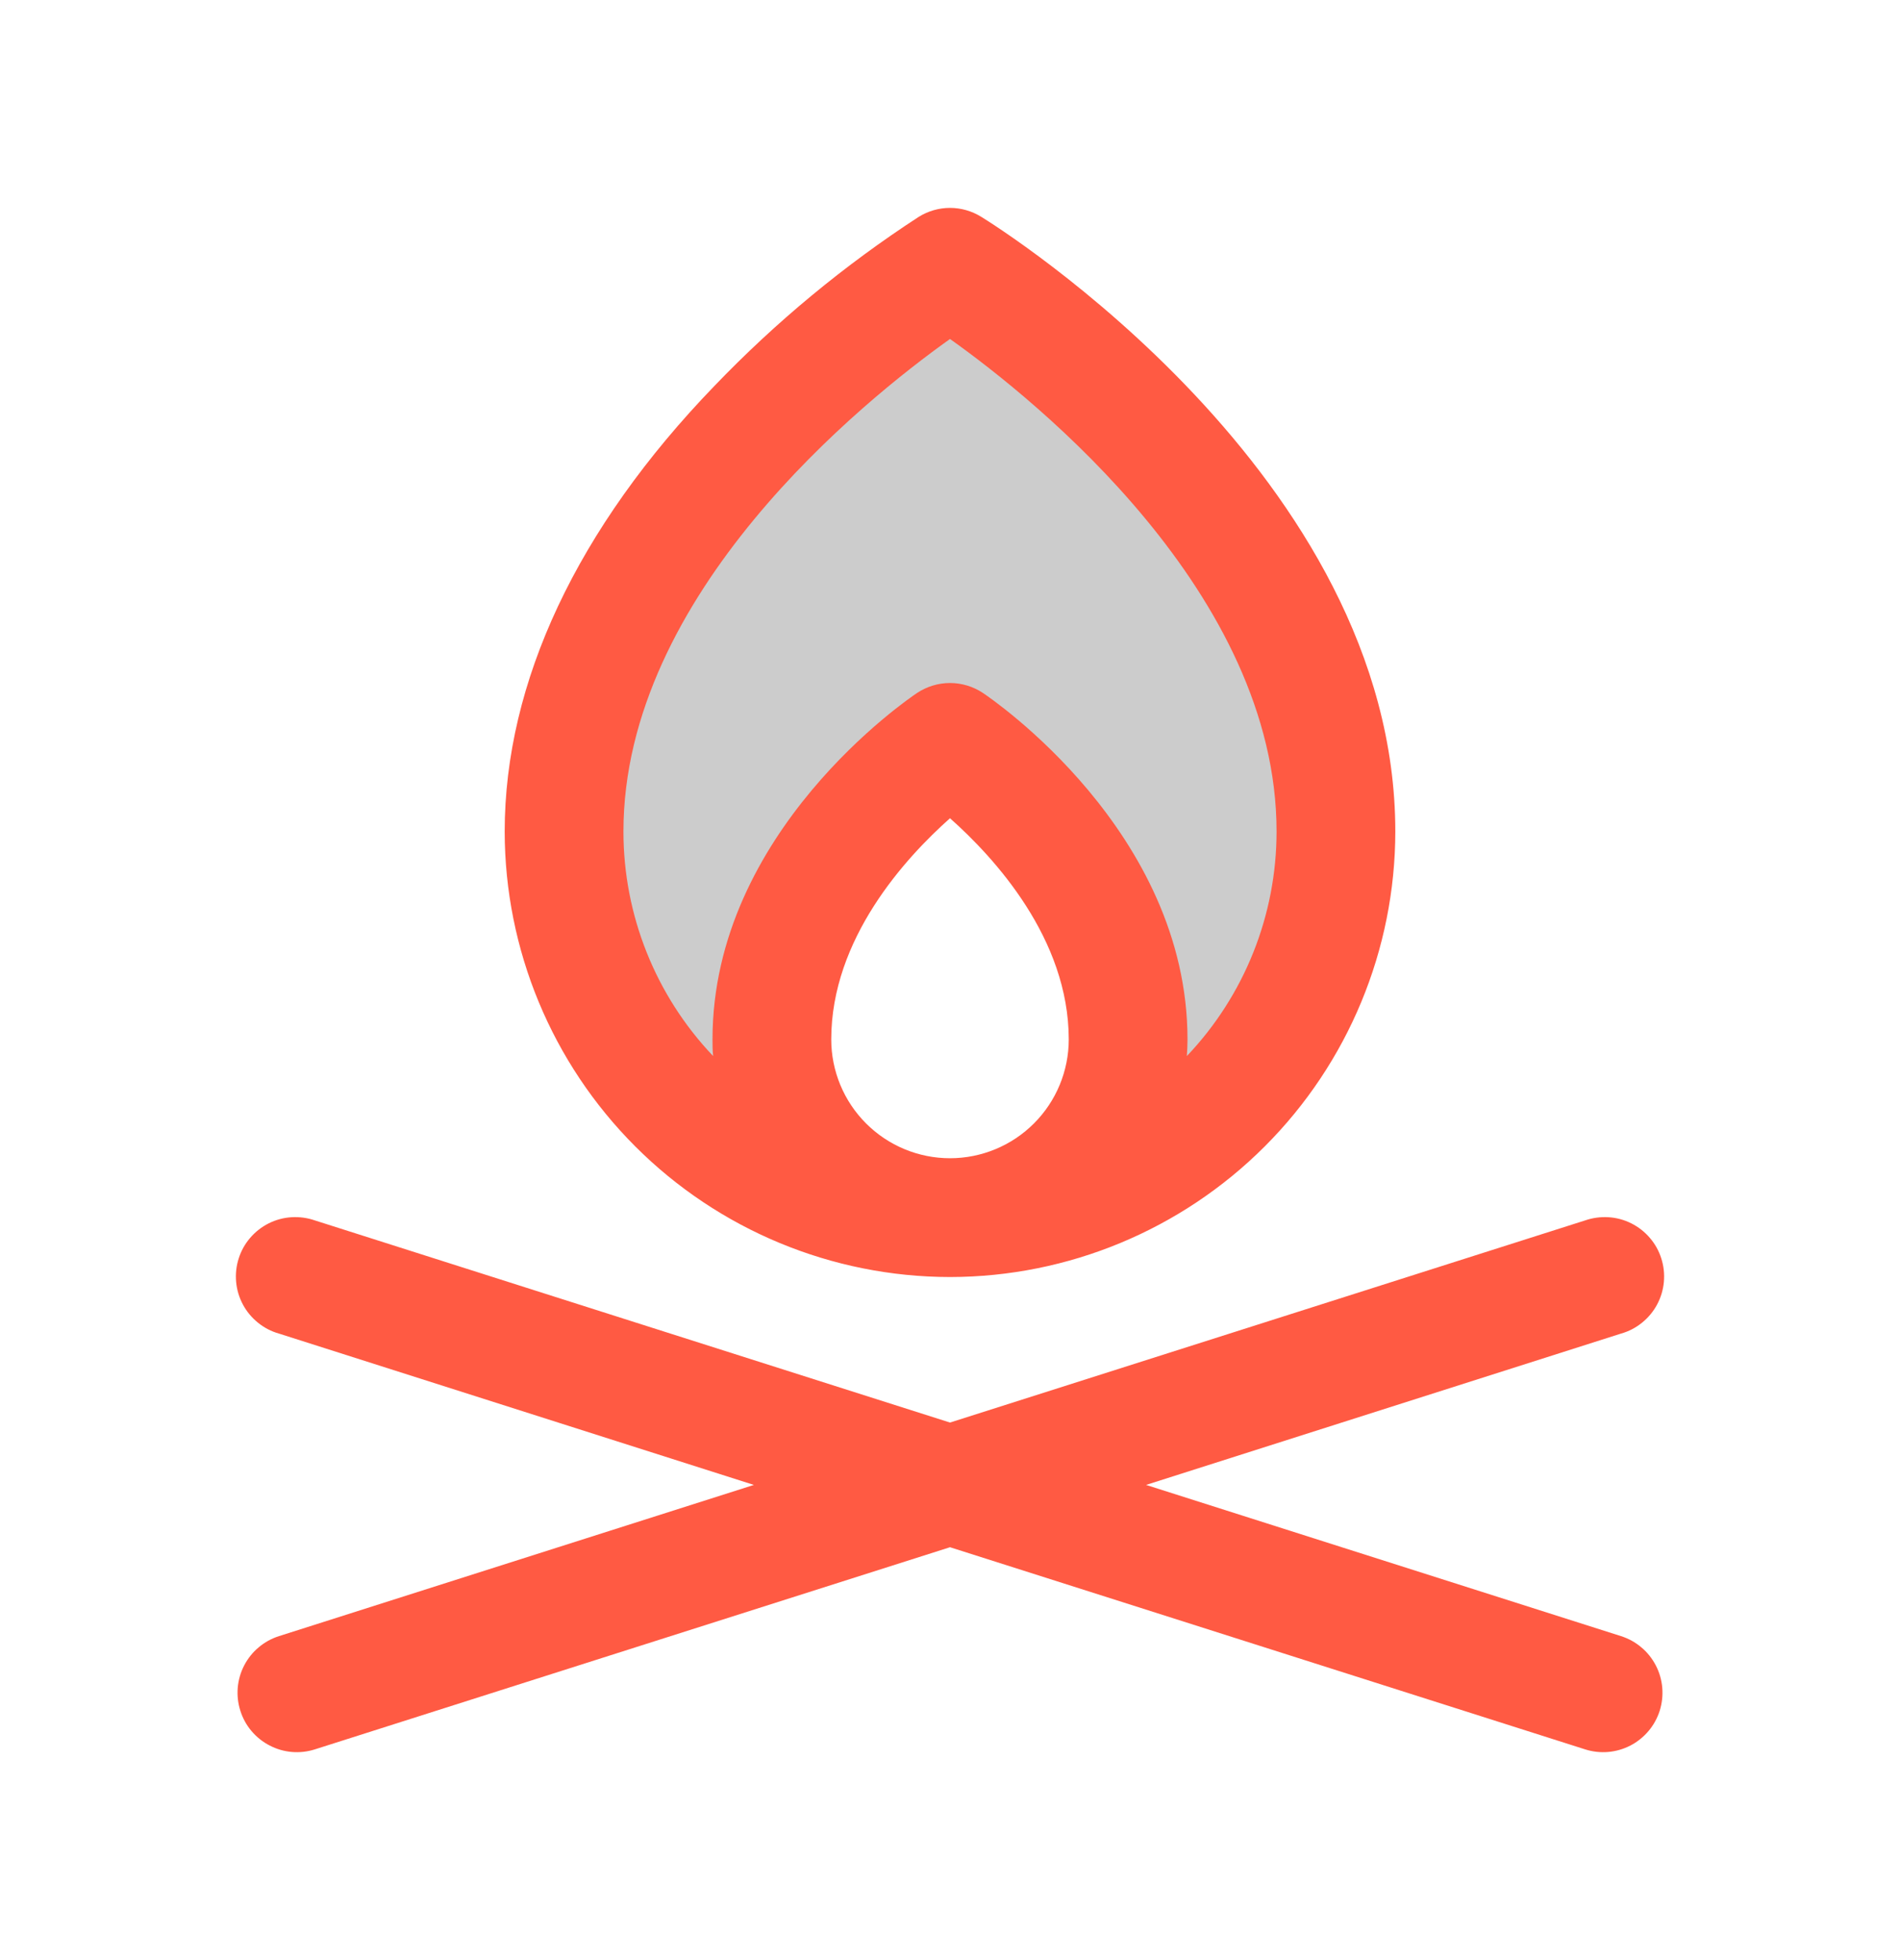 <svg width="32" height="33" viewBox="0 0 32 33" fill="none" xmlns="http://www.w3.org/2000/svg">
<path opacity="0.2" d="M22.5 14C22.5 15.724 21.815 17.377 20.596 18.596C19.377 19.815 17.724 20.5 16 20.5C16.796 20.5 17.559 20.184 18.121 19.621C18.684 19.059 19 18.296 19 17.5C19 14.5 16 12.5 16 12.5C16 12.5 13 14.5 13 17.5C13 18.296 13.316 19.059 13.879 19.621C14.441 20.184 15.204 20.5 16 20.5C14.276 20.5 12.623 19.815 11.404 18.596C10.185 17.377 9.5 15.724 9.5 14C9.5 8.5 16 4.5 16 4.5C16 4.5 22.5 8.5 22.5 14Z" fill="black"/>
<path d="M16 21.5C17.988 21.498 19.895 20.707 21.301 19.301C22.707 17.895 23.498 15.988 23.5 14C23.5 8.01 16.809 3.824 16.524 3.649C16.366 3.552 16.185 3.5 16 3.5C15.815 3.5 15.634 3.552 15.476 3.649C14.222 4.464 13.066 5.42 12.03 6.5C9.721 8.891 8.5 11.487 8.5 14C8.502 15.988 9.293 17.895 10.699 19.301C12.105 20.707 14.012 21.498 16 21.5ZM14 17.5C14 15.804 15.25 14.442 16 13.776C16.75 14.442 18 15.804 18 17.5C18 18.03 17.789 18.539 17.414 18.914C17.039 19.289 16.53 19.5 16 19.5C15.47 19.5 14.961 19.289 14.586 18.914C14.211 18.539 14 18.03 14 17.5ZM16 5.707C17.468 6.75 21.5 10 21.5 14C21.5 15.407 20.959 16.761 19.989 17.78C19.995 17.687 20 17.594 20 17.5C20 14 16.695 11.761 16.555 11.667C16.391 11.558 16.198 11.499 16 11.499C15.803 11.499 15.609 11.558 15.445 11.667C15.305 11.761 12 14 12 17.5C12 17.594 12 17.687 12.011 17.78C11.041 16.761 10.5 15.407 10.5 14C10.5 10 14.534 6.75 16 5.707ZM27.953 28.802C27.913 28.927 27.849 29.044 27.764 29.144C27.679 29.244 27.576 29.327 27.459 29.388C27.342 29.448 27.215 29.485 27.084 29.496C26.953 29.507 26.821 29.492 26.696 29.452L16 26.049L5.304 29.452C5.179 29.492 5.047 29.507 4.916 29.496C4.785 29.485 4.658 29.448 4.541 29.387C4.424 29.327 4.321 29.244 4.236 29.144C4.151 29.044 4.087 28.927 4.048 28.802C4.008 28.677 3.993 28.545 4.004 28.415C4.015 28.284 4.052 28.156 4.112 28.04C4.173 27.923 4.255 27.819 4.356 27.735C4.456 27.65 4.572 27.586 4.698 27.546L12.697 25L4.698 22.452C4.569 22.416 4.449 22.353 4.345 22.269C4.241 22.185 4.154 22.081 4.091 21.963C4.028 21.845 3.989 21.716 3.977 21.583C3.965 21.45 3.979 21.315 4.02 21.188C4.06 21.06 4.126 20.942 4.213 20.841C4.3 20.739 4.407 20.656 4.526 20.596C4.646 20.536 4.777 20.501 4.91 20.493C5.044 20.485 5.178 20.503 5.304 20.547L16 23.95L26.696 20.547C26.823 20.503 26.956 20.485 27.09 20.493C27.223 20.501 27.354 20.536 27.474 20.596C27.593 20.656 27.7 20.739 27.787 20.841C27.874 20.942 27.94 21.06 27.98 21.188C28.021 21.315 28.035 21.45 28.023 21.583C28.011 21.716 27.972 21.845 27.909 21.963C27.846 22.081 27.759 22.185 27.655 22.269C27.551 22.353 27.431 22.416 27.302 22.452L19.302 25L27.302 27.546C27.428 27.586 27.544 27.65 27.644 27.735C27.745 27.819 27.827 27.923 27.888 28.04C27.948 28.156 27.985 28.284 27.996 28.415C28.007 28.545 27.992 28.677 27.953 28.802Z" fill="#FF5A43"/>
</svg>
